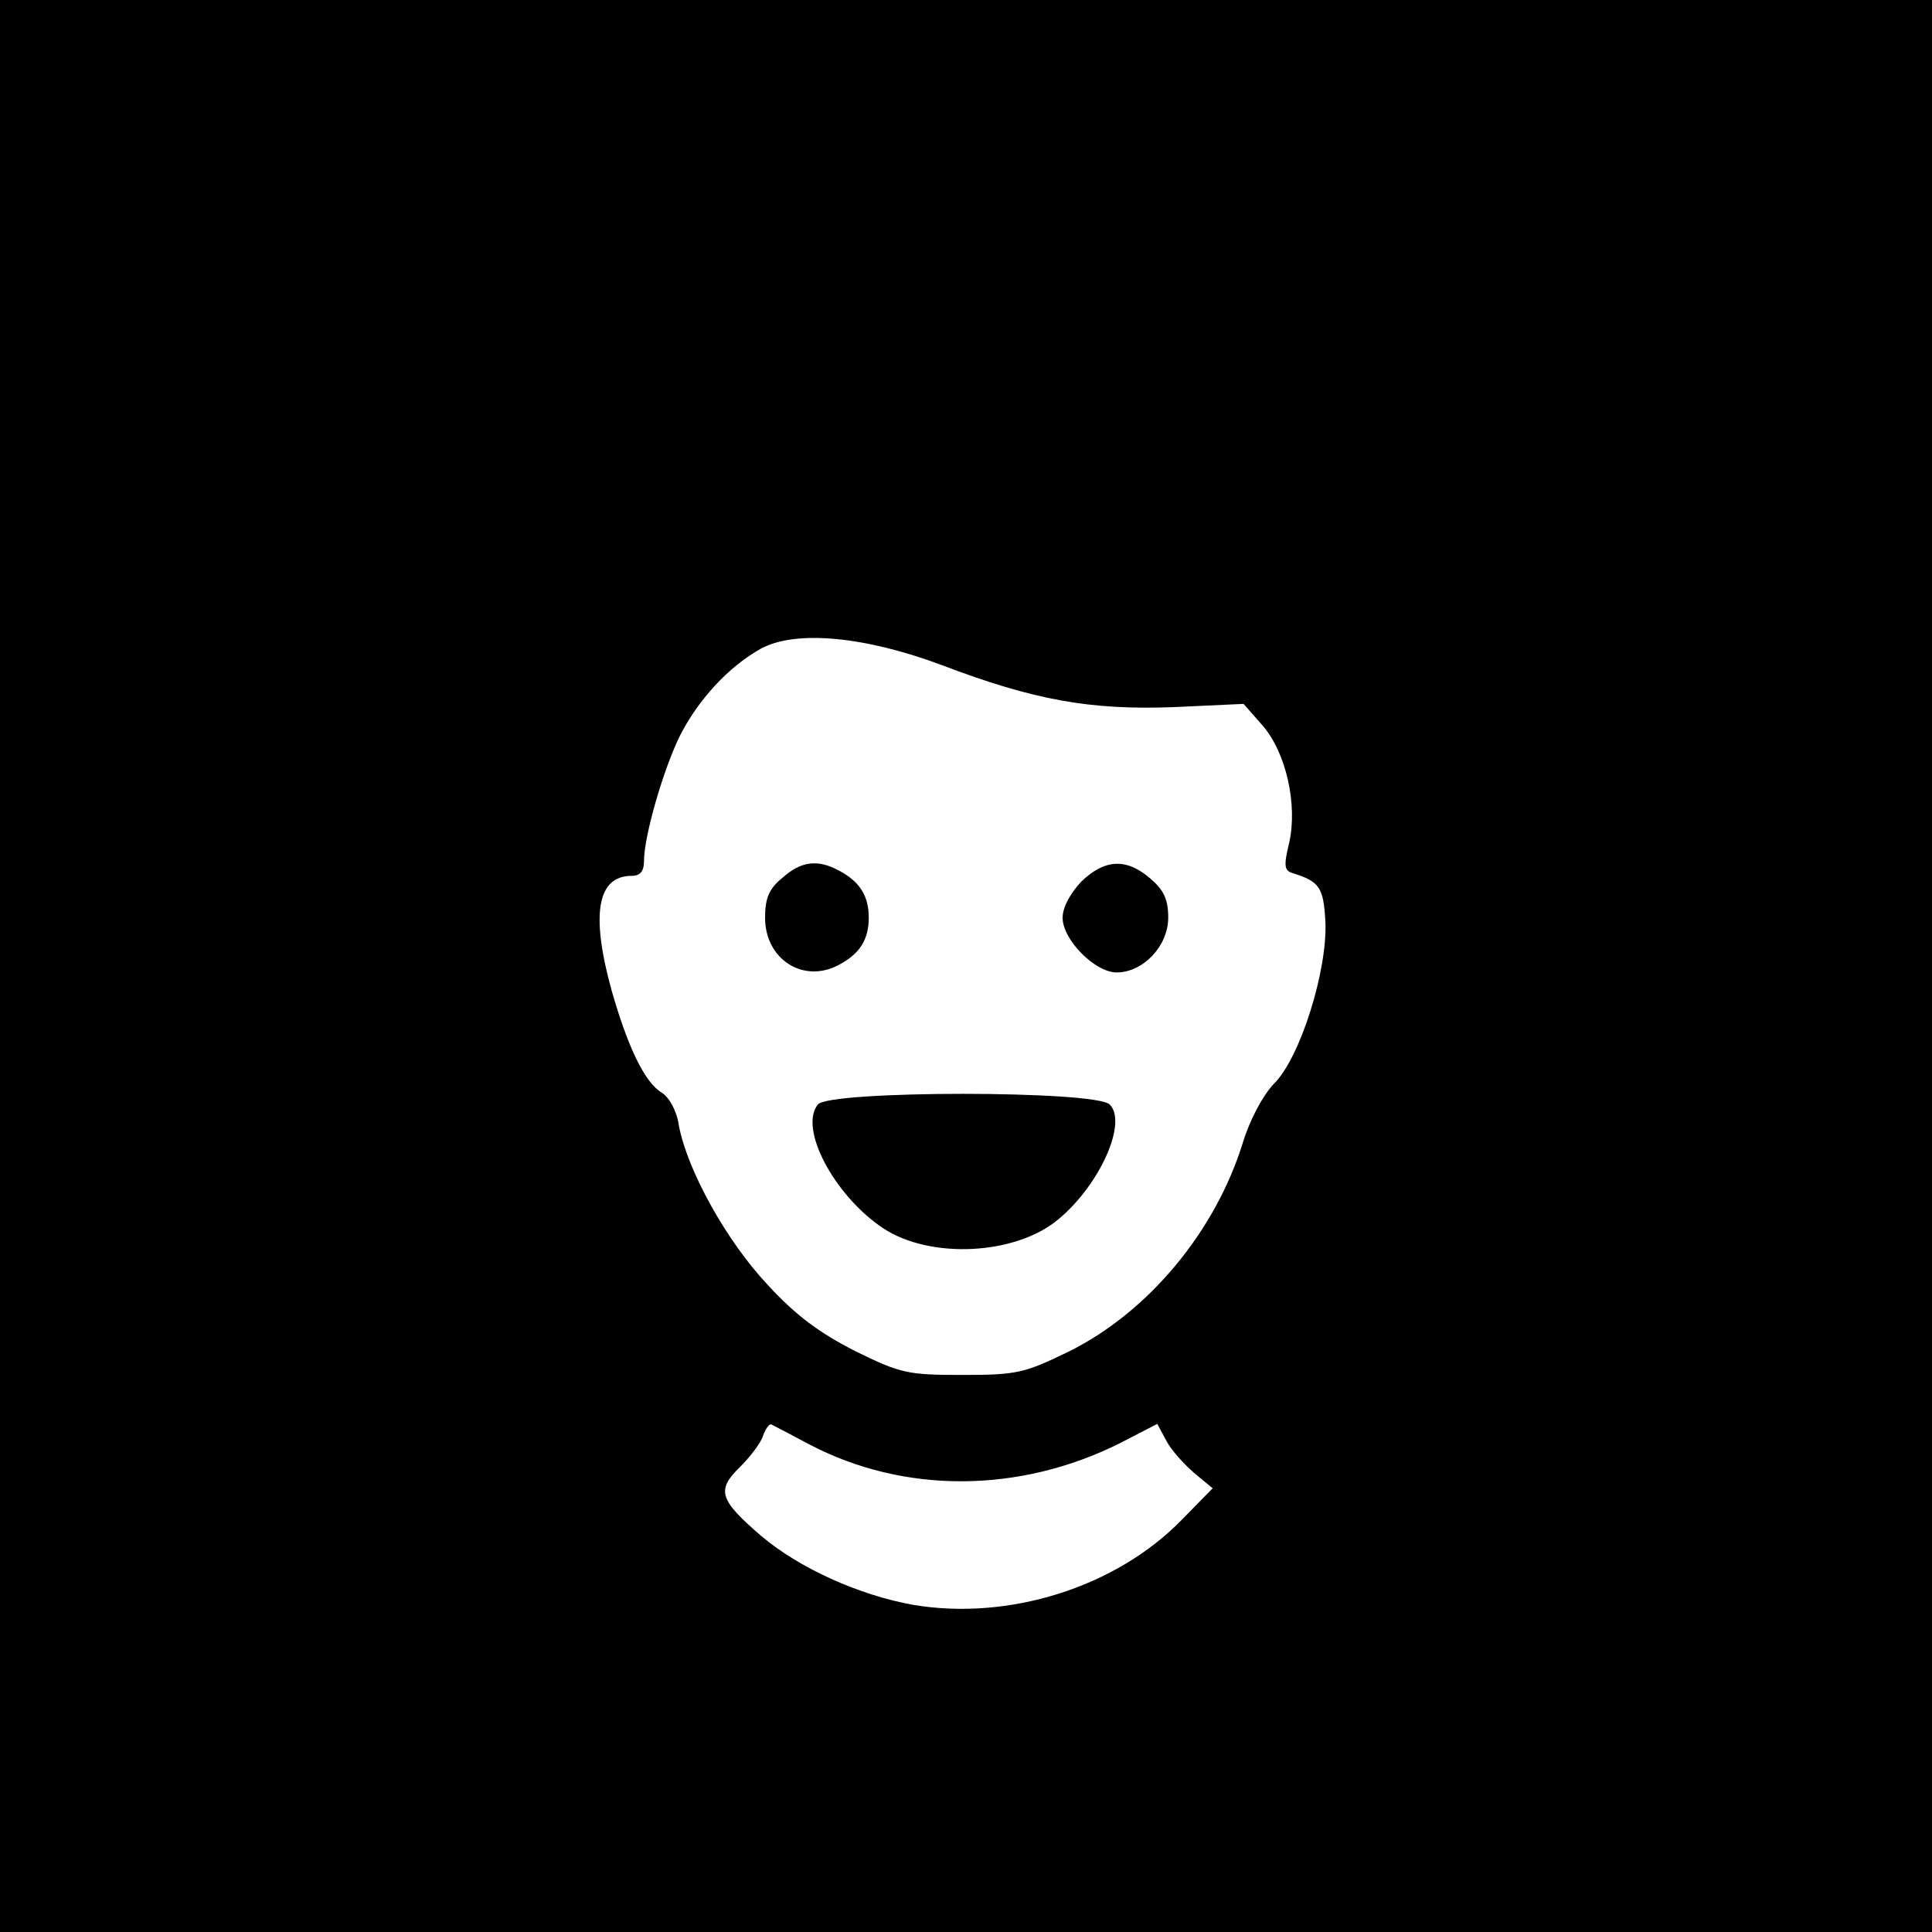 <?xml version="1.0" standalone="no"?>
<!DOCTYPE svg PUBLIC "-//W3C//DTD SVG 20010904//EN"
 "http://www.w3.org/TR/2001/REC-SVG-20010904/DTD/svg10.dtd">
<svg version="1.0" xmlns="http://www.w3.org/2000/svg"
 width="300pt" height="300pt" viewBox="0 0 300 300"
 preserveAspectRatio="xMidYMid meet">
<g transform="translate(0,300) scale(0.1,-0.1)"
fill="#000000" stroke="none">
<path d="M0 1500 l0 -1500 1500 0 1500 0 0 1500 0 1500 -1500 0 -1500 0 0
-1500z m1463 467 c142 -54 230 -70 360 -65 l108 5 29 -33 c37 -42 55 -123 42
-182 -9 -37 -8 -44 6 -48 41 -13 47 -22 50 -74 4 -75 -39 -213 -80 -253 -17
-18 -37 -55 -48 -91 -43 -139 -147 -263 -269 -324 -70 -34 -81 -37 -166 -37
-85 0 -96 2 -167 37 -55 28 -92 55 -136 103 -64 68 -125 178 -138 248 -3 22
-15 43 -26 50 -27 16 -53 71 -78 158 -33 119 -23 179 31 179 13 0 19 7 19 23
0 38 29 139 55 193 28 56 76 109 127 137 54 29 161 19 281 -26z m-206 -1210
c147 -77 326 -76 482 2 l58 30 14 -26 c7 -14 27 -36 43 -50 l29 -24 -49 -50
c-102 -104 -268 -156 -416 -131 -84 15 -177 57 -236 107 -65 56 -70 71 -33
107 16 16 33 38 36 49 4 11 10 19 13 17 4 -2 31 -16 59 -31z"/>
<path d="M1215 1637 c-21 -17 -27 -32 -27 -62 0 -65 60 -103 115 -73 32 17 46
39 46 73 0 34 -14 56 -46 73 -33 18 -59 15 -88 -11z"/>
<path d="M1679 1631 c-17 -18 -29 -40 -29 -56 0 -34 50 -85 84 -85 41 0 80 41
80 85 0 29 -7 43 -28 61 -37 32 -71 30 -107 -5z"/>
<path d="M1270 1285 c-30 -37 25 -141 101 -192 74 -49 208 -42 274 15 64 54
106 150 78 177 -22 22 -435 22 -453 0z"/>
</g>
</svg>
